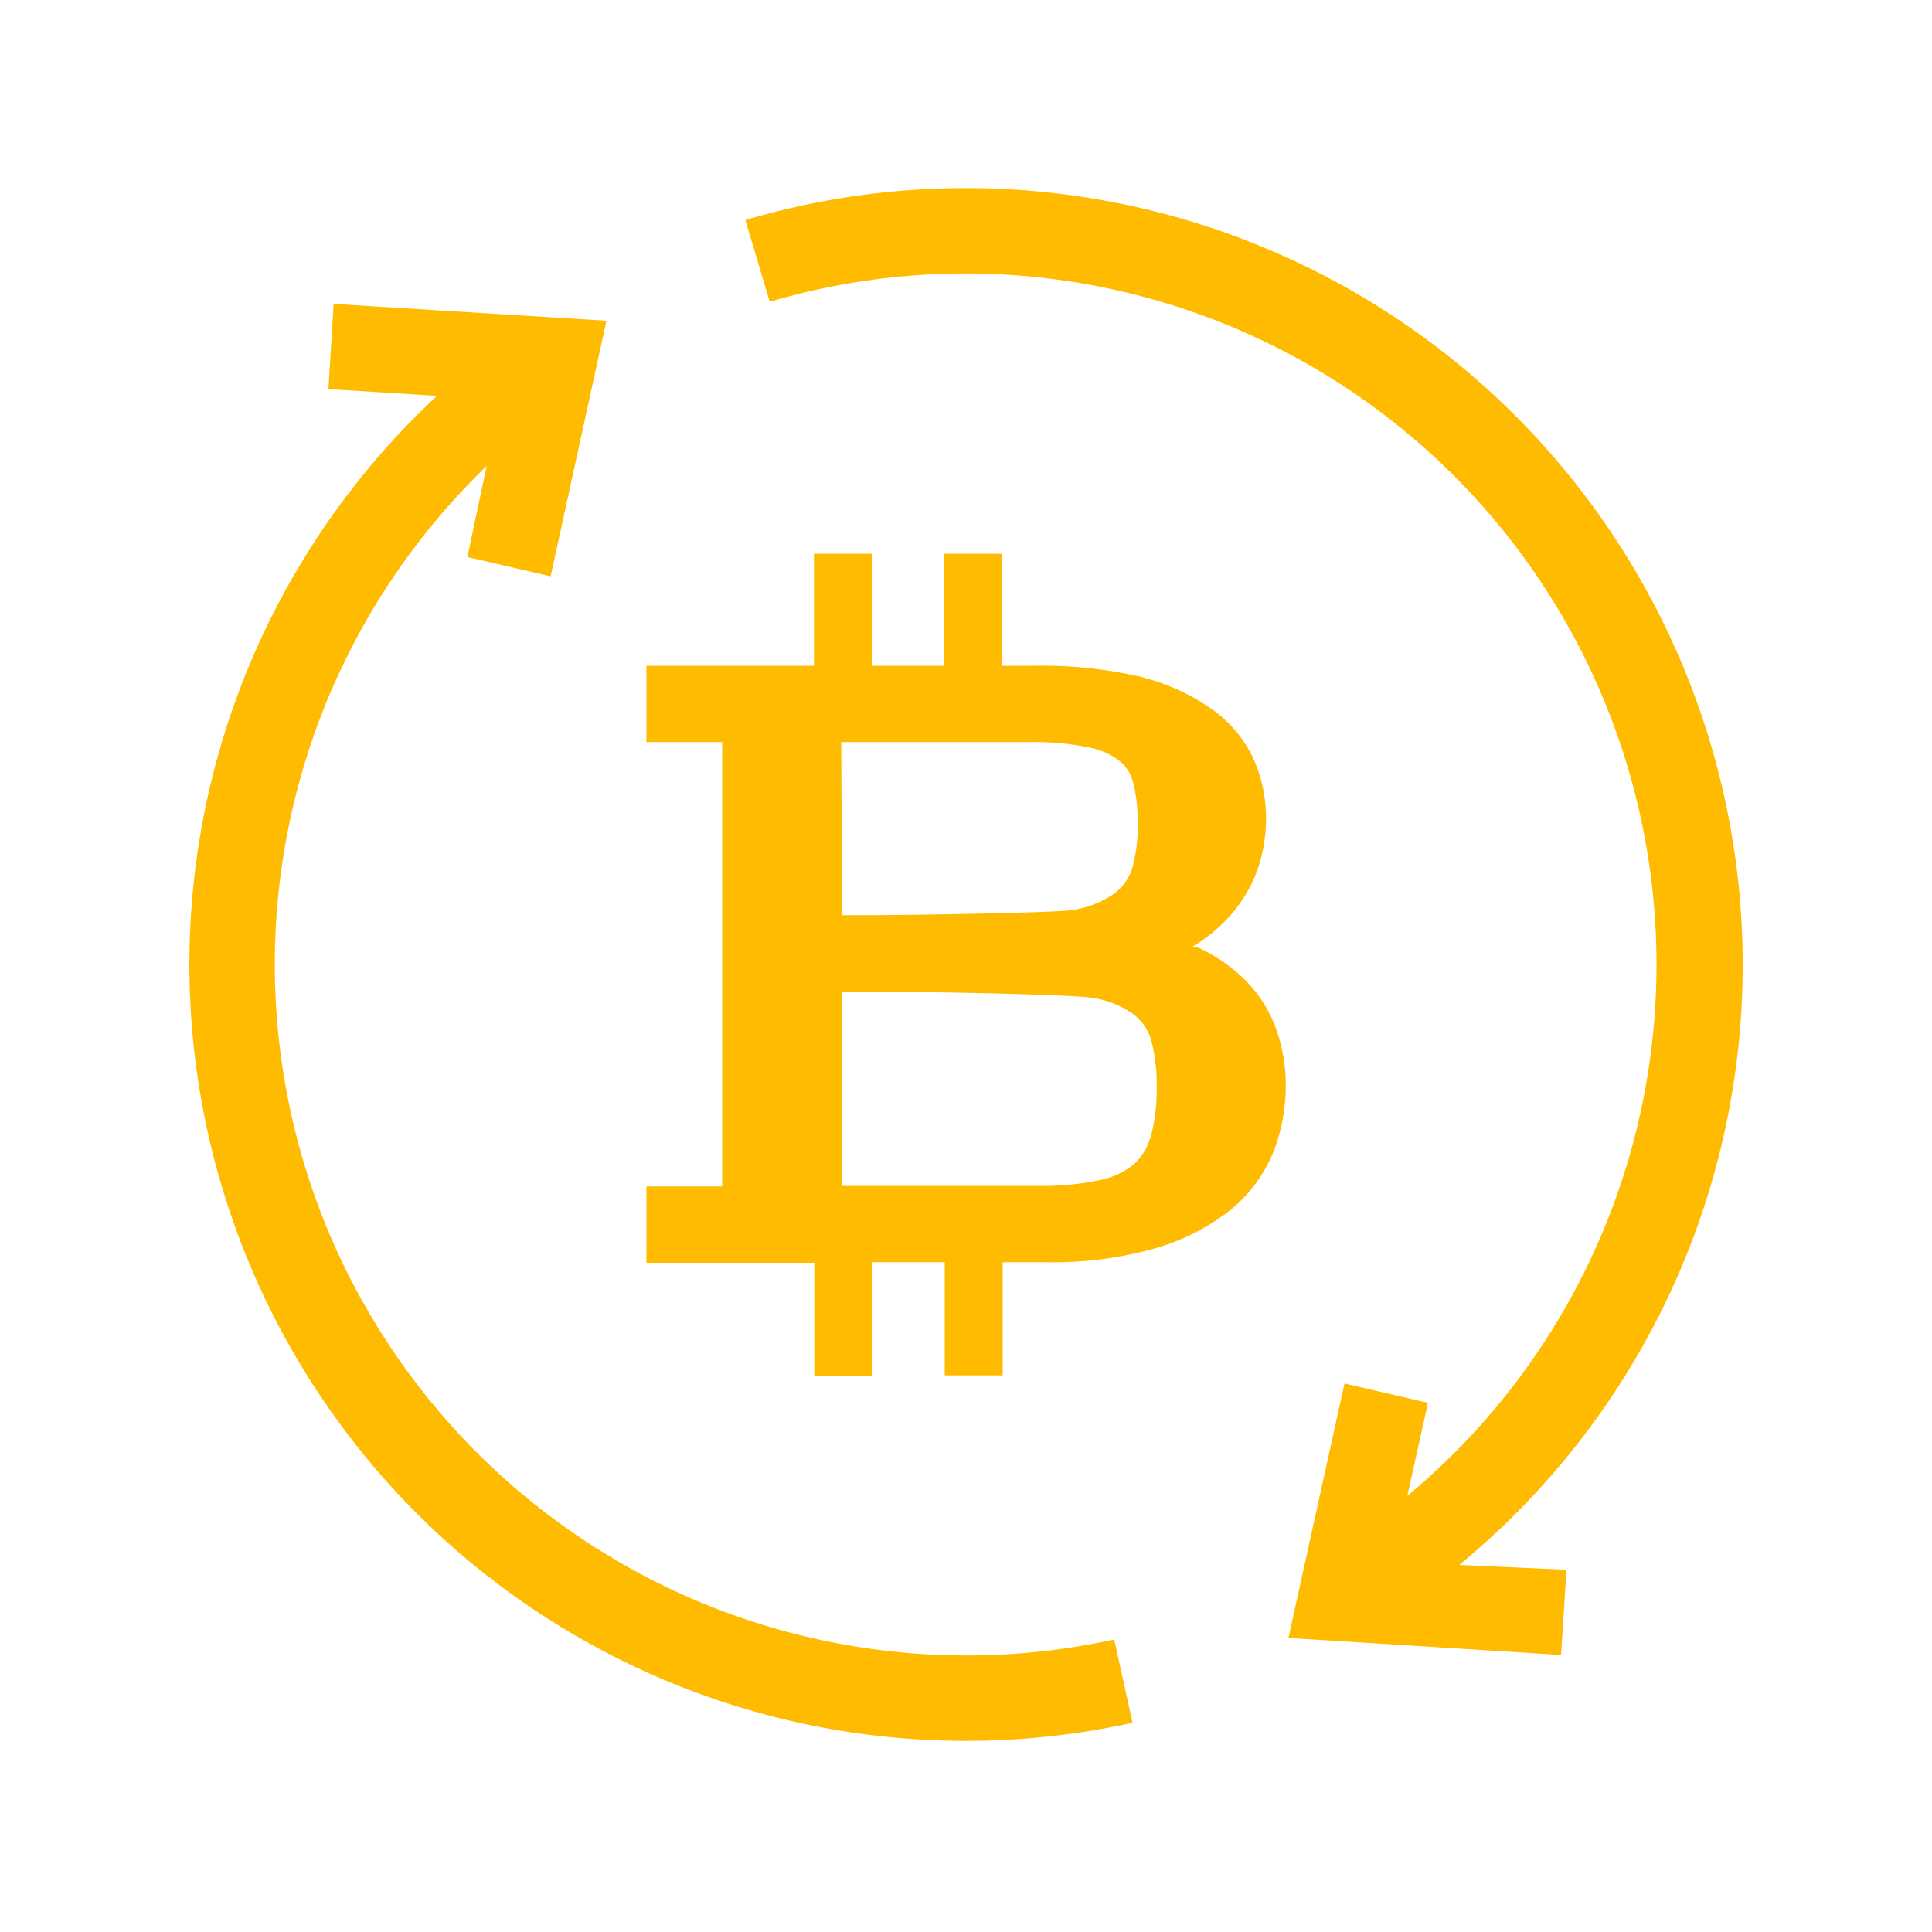 <svg id="Layer_1" data-name="Layer 1" xmlns="http://www.w3.org/2000/svg" viewBox="0 0 100 100"><defs><style>.cls-1{fill:#fb0;}</style></defs><title>transaction_btc</title><path class="cls-1" d="M64.54,50.82A8.34,8.34,0,0,0,61.91,49L61.72,49a8.31,8.31,0,0,0,2.07-1.74,7.4,7.4,0,0,0,1.33-2.34,8.17,8.17,0,0,0,.41-2.56,7.52,7.52,0,0,0-.67-3.13,6.52,6.52,0,0,0-2.23-2.59A11,11,0,0,0,58.9,35a22.67,22.67,0,0,0-5.33-.54H51.88v-5.8h-3v5.8H45.13v-5.8h-3v5.8H33.46v3.95h3.92v23H33.46v3.95h8.69v5.86h3V65.33H48.9v5.86h3V65.33h2.18a19.34,19.34,0,0,0,5.75-.73,11.23,11.23,0,0,0,3.89-2,7.52,7.52,0,0,0,2.2-3,9.39,9.39,0,0,0,.63-3.39,8.54,8.54,0,0,0-.46-2.84A6.77,6.77,0,0,0,64.54,50.82Zm-21-12.41h9.73a14,14,0,0,1,3.16.29,3.72,3.72,0,0,1,1.56.72,2.12,2.12,0,0,1,.66,1.07,7.75,7.75,0,0,1,.23,2A8,8,0,0,1,58.59,45a2.71,2.71,0,0,1-1,1.31,5.13,5.13,0,0,1-2.06.79c-.85.15-8.66.27-10.86.27H43.59Zm16,20.47a2.94,2.94,0,0,1-.87,1.4,4,4,0,0,1-1.74.8,14.15,14.15,0,0,1-3.19.3H43.59V51.33h1.89c2.63,0,10.3.15,11.15.33a4.93,4.93,0,0,1,2.07.86,2.59,2.59,0,0,1,.88,1.3,8.86,8.86,0,0,1,.29,2.42A9.28,9.28,0,0,1,59.55,58.88ZM17.19,64.19a35.83,35.83,0,0,1,8-40.07l-1,4.71,4.31,1L31.39,16.6l-14.12-.87L17,20.14l5.62.35a40.19,40.19,0,0,0,36,68.68l-.95-4.31A35.82,35.82,0,0,1,17.19,64.19Zm69.67-30.3a40.21,40.21,0,0,0-48.28-22.5l1.26,4.23a35.77,35.77,0,0,1,33,61.81l1.07-4.82-4.32-1-2.9,13.17,14.11.88.28-4.41L75.53,81A40.21,40.21,0,0,0,86.86,33.89Z"/></svg>